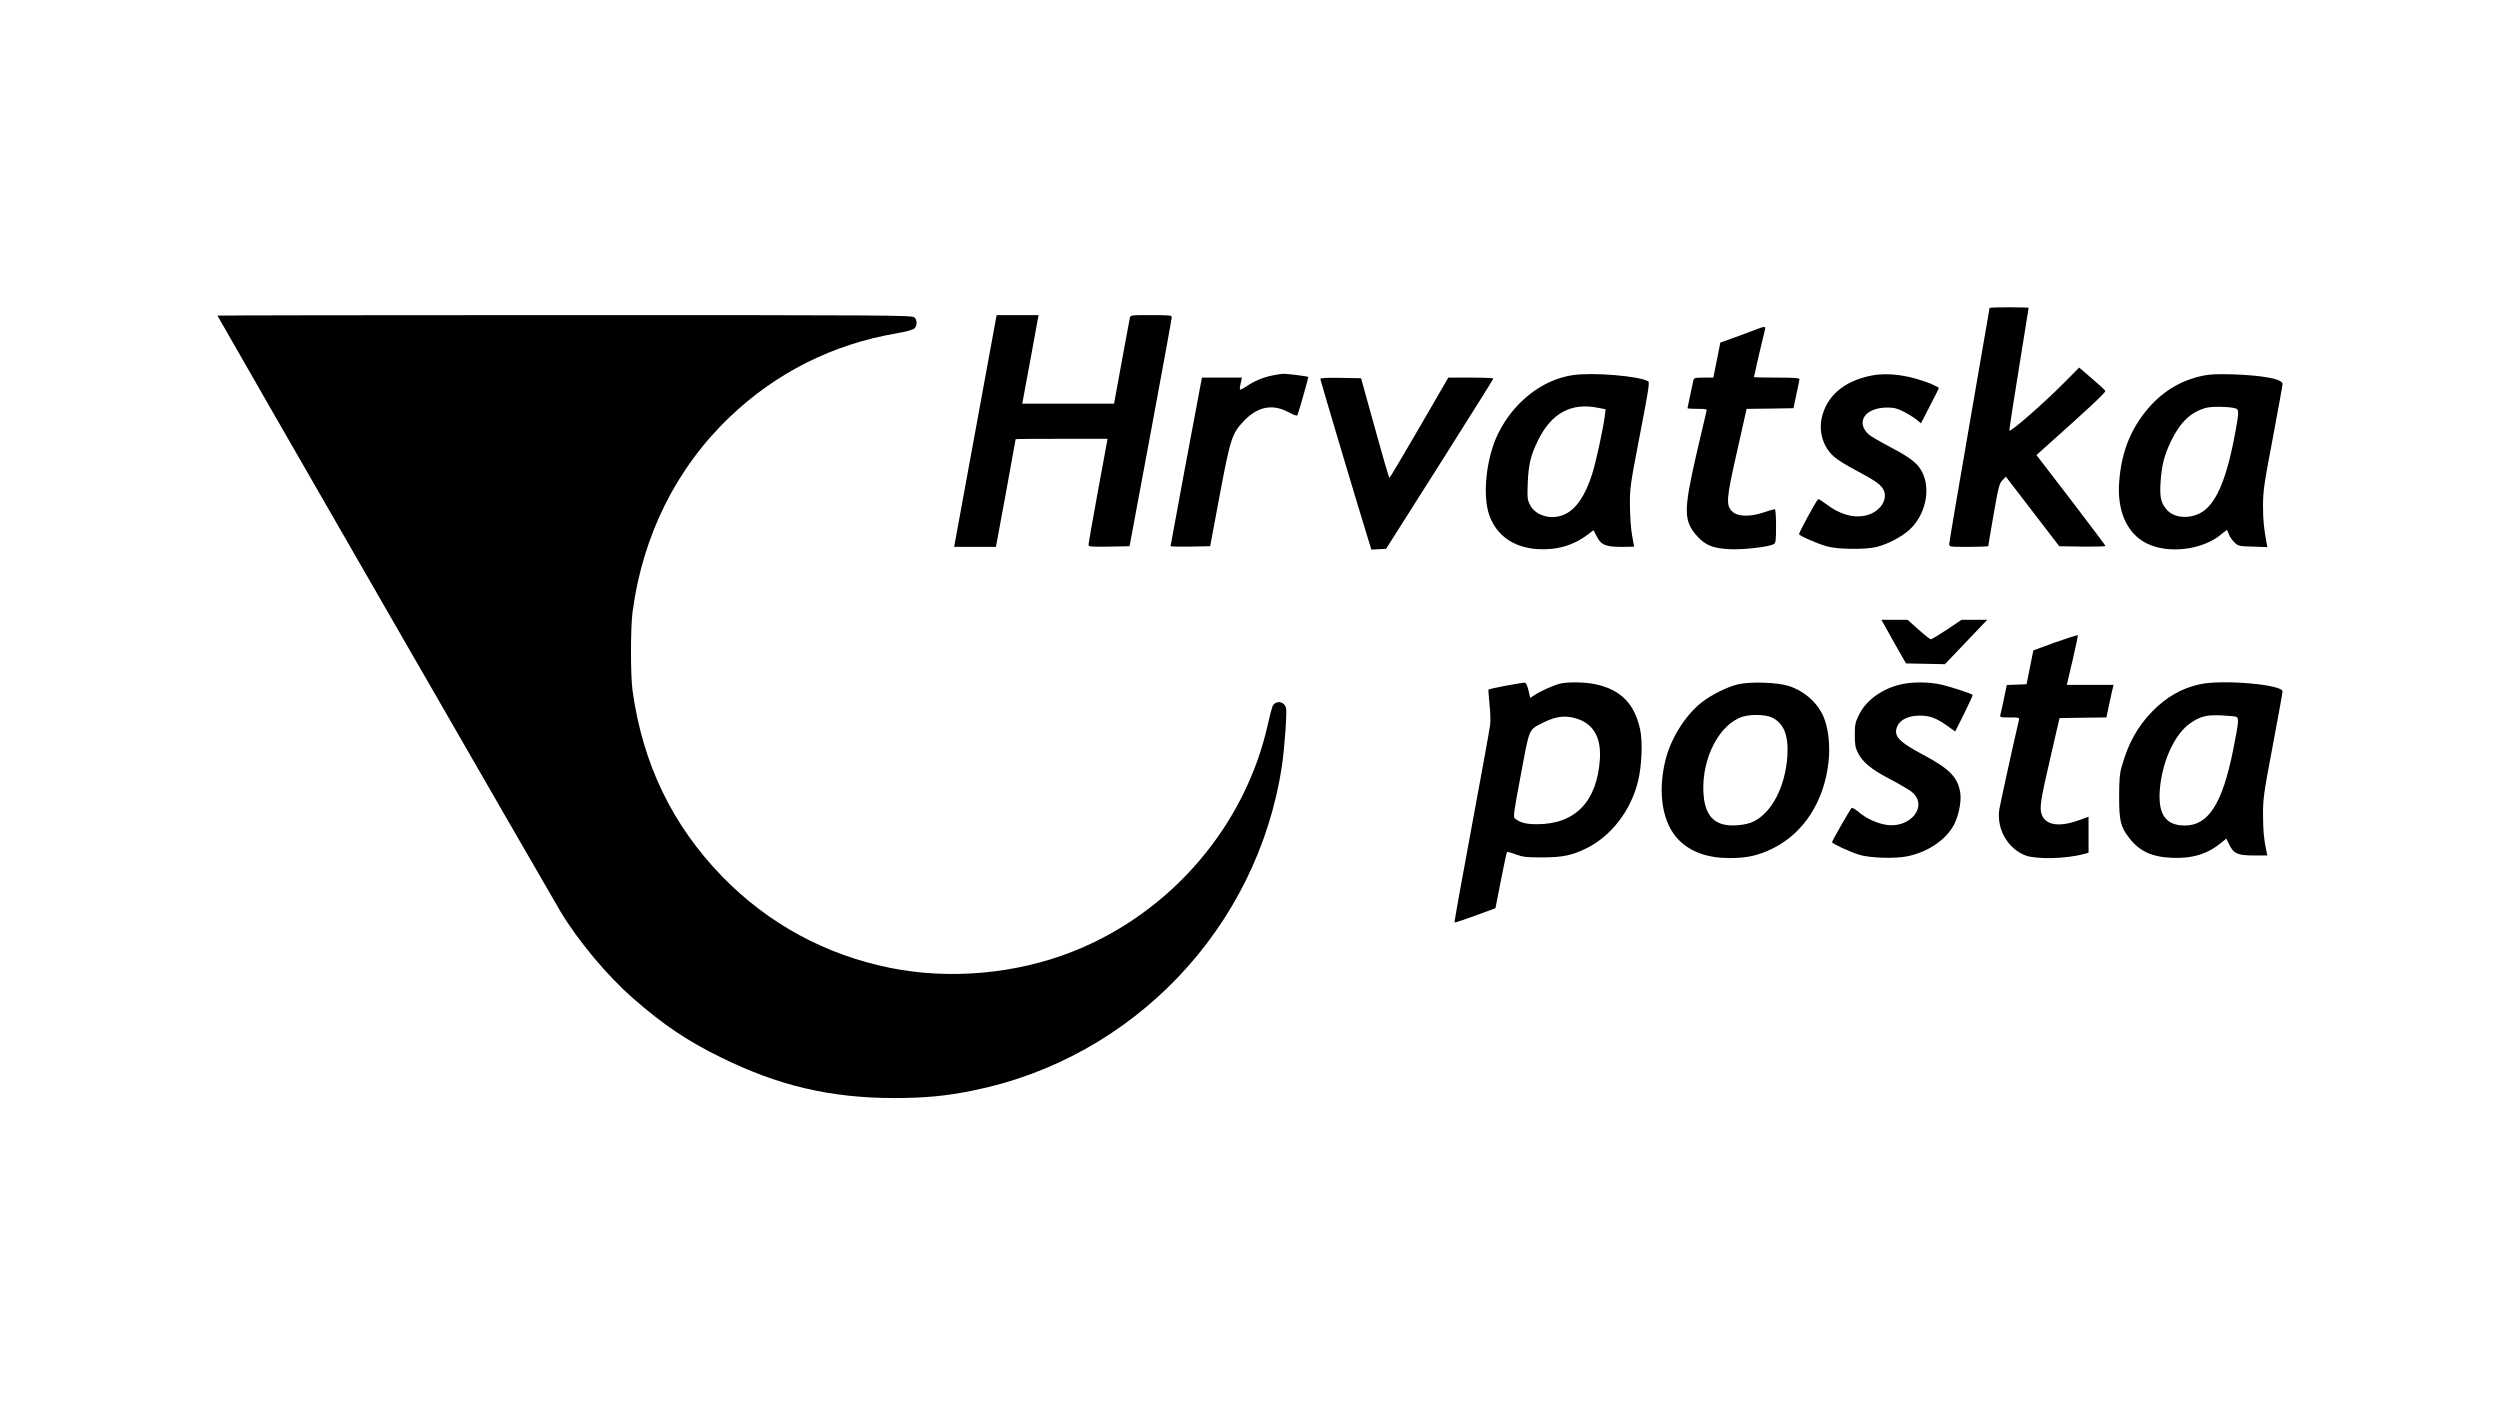 <?xml version="1.0" standalone="no"?>
<!DOCTYPE svg PUBLIC "-//W3C//DTD SVG 20010904//EN"
 "http://www.w3.org/TR/2001/REC-SVG-20010904/DTD/svg10.dtd">
<svg version="1.0" xmlns="http://www.w3.org/2000/svg"
 width="1920pt" height="1080pt" viewBox="0 0 1920 1080"
 preserveAspectRatio="xMidYMid meet">

<g transform="translate(0,1080) scale(0.1,-0.1)"
fill="#000000" stroke="none">
<path d="M15280 8435 c0 -3 -70 -407 -155 -898 -85 -491 -155 -903 -155 -915
0 -22 2 -22 150 -22 83 0 150 3 150 6 0 3 18 113 41 243 37 213 44 239 68 263
l26 27 205 -267 205 -267 178 -3 c97 -1 177 1 177 5 -1 5 -120 163 -265 353
l-265 345 32 29 c380 339 501 452 497 464 -2 5 -48 48 -102 94 l-99 85 -126
-127 c-155 -155 -406 -374 -410 -357 -1 7 31 221 73 476 41 255 75 465 75 467
0 2 -67 4 -150 4 -82 0 -150 -2 -150 -5z"/>
<path d="M1670 8376 c0 -6 2554 -4442 2633 -4574 137 -228 358 -493 559 -669
228 -200 414 -326 673 -453 444 -219 844 -313 1335 -313 233 0 399 16 604 58
1231 249 2183 1250 2371 2492 20 133 40 412 32 445 -14 55 -85 62 -105 11 -6
-16 -21 -73 -33 -128 -173 -788 -748 -1458 -1506 -1755 -433 -170 -939 -215
-1393 -124 -500 100 -943 341 -1296 705 -382 395 -607 861 -686 1424 -16 116
-16 483 0 605 78 588 336 1106 747 1498 356 340 792 559 1281 642 71 12 125
27 136 37 23 21 23 65 0 86 -17 16 -218 17 -2685 17 -1467 0 -2667 -2 -2667
-4z"/>
<path d="M7495 7513 c-87 -478 -161 -878 -163 -890 l-4 -23 160 0 160 0 6 28
c7 32 146 794 146 799 0 2 159 3 353 3 l353 0 -73 -397 c-40 -219 -73 -406
-73 -416 0 -16 12 -17 158 -15 l157 3 162 870 c89 479 162 878 162 888 1 15
-13 17 -158 17 -157 0 -159 0 -164 -22 -3 -13 -31 -166 -63 -340 l-58 -318
-353 0 -352 0 5 28 c3 15 31 168 63 340 l57 312 -161 0 -161 0 -159 -867z"/>
<path d="M13490 8271 c-25 -10 -97 -37 -161 -60 l-117 -42 -17 -87 c-9 -48
-21 -108 -27 -134 l-10 -48 -74 0 c-68 0 -74 -2 -79 -22 -14 -65 -45 -208 -45
-213 0 -3 34 -5 76 -5 67 0 75 -2 70 -17 -3 -10 -38 -160 -78 -333 -100 -438
-99 -513 11 -633 62 -67 124 -90 251 -95 107 -4 292 18 330 38 18 10 20 21 20
140 0 78 -4 130 -10 130 -5 0 -44 -12 -87 -26 -104 -35 -200 -32 -240 8 -49
49 -45 97 38 463 l73 325 180 2 180 3 22 105 c13 58 23 111 24 118 0 9 -41 12
-175 12 -96 0 -175 2 -175 4 0 5 80 350 86 369 7 21 -8 21 -66 -2z"/>
<path d="M9765 7915 c-73 -16 -135 -43 -195 -84 -25 -16 -46 -27 -48 -22 -1 5
1 27 7 50 l9 41 -153 0 -154 0 -10 -52 c-18 -88 -231 -1235 -231 -1242 0 -4
68 -5 152 -4 l152 3 73 390 c82 437 95 476 184 570 106 112 220 136 343 70 47
-25 68 -31 71 -23 18 53 85 291 83 293 -6 5 -161 25 -191 24 -18 0 -59 -7 -92
-14z"/>
<path d="M12079 7919 c-232 -34 -450 -203 -571 -444 -94 -186 -126 -485 -68
-638 57 -152 185 -241 365 -254 147 -10 278 27 387 110 l46 35 24 -46 c34 -67
69 -82 191 -82 53 0 97 1 97 3 0 1 -7 38 -15 82 -9 45 -16 142 -17 225 -1 142
0 153 76 549 64 328 76 405 65 412 -67 41 -425 71 -580 48z m195 -251 l57 -11
-6 -51 c-14 -107 -68 -354 -97 -446 -53 -167 -124 -271 -213 -311 -97 -45
-221 -11 -263 71 -22 42 -23 53 -19 170 6 145 23 213 79 328 103 210 255 292
462 250z"/>
<path d="M14375 7916 c-213 -41 -349 -158 -385 -330 -22 -109 14 -223 96 -294
24 -22 98 -68 165 -103 153 -81 196 -112 215 -152 37 -77 -33 -175 -142 -197
-97 -20 -199 11 -308 95 -27 20 -50 34 -53 31 -19 -19 -151 -262 -146 -269 9
-15 140 -72 213 -93 80 -23 296 -26 380 -5 87 21 193 77 254 132 124 113 167
311 97 446 -33 64 -90 109 -241 188 -80 42 -156 87 -168 98 -104 96 -28 207
142 207 54 0 75 -6 131 -34 36 -19 80 -47 97 -61 l31 -26 68 132 c38 72 69
135 69 139 0 4 -29 19 -64 34 -162 64 -323 87 -451 62z"/>
<path d="M16925 7916 c-183 -37 -329 -128 -450 -280 -122 -155 -184 -323 -200
-541 -16 -219 60 -390 207 -466 167 -86 435 -54 579 69 22 19 41 33 43 31 1
-2 8 -18 15 -35 7 -18 26 -45 42 -60 29 -28 35 -29 141 -32 l111 -4 -7 39
c-20 114 -26 169 -26 280 0 109 7 160 75 518 41 219 75 406 75 416 0 38 -147
66 -385 74 -106 3 -171 1 -220 -9z m243 -252 c28 -8 28 -26 1 -174 -70 -385
-155 -577 -282 -636 -89 -41 -194 -28 -245 30 -46 52 -56 95 -49 210 8 130 28
210 82 321 70 143 149 219 264 252 45 13 179 11 229 -3z"/>
<path d="M10140 7890 c0 -9 282 -956 362 -1213 l30 -98 56 3 57 3 412 650
c226 358 412 653 412 658 1 4 -77 7 -173 7 l-173 0 -223 -385 c-123 -212 -226
-385 -229 -385 -4 0 -54 172 -112 383 l-106 382 -157 3 c-104 2 -156 -1 -156
-8z"/>
<path d="M14487 5973 c20 -38 63 -113 94 -168 l57 -100 149 -3 150 -3 163 171
162 170 -98 0 -99 0 -112 -75 c-62 -41 -118 -75 -124 -75 -6 0 -49 34 -95 75
l-84 75 -101 0 -100 0 38 -67z"/>
<path d="M15785 5867 l-169 -62 -26 -130 -26 -130 -76 -3 -76 -3 -21 -102
c-12 -57 -24 -113 -28 -125 -5 -21 -3 -22 71 -22 74 0 76 -1 71 -22 -49 -209
-146 -654 -151 -688 -20 -149 67 -299 202 -350 84 -31 312 -26 447 11 l37 10
0 138 0 138 -82 -29 c-142 -50 -243 -36 -275 40 -22 52 -14 107 66 452 l68
295 180 3 180 2 22 103 c12 57 24 113 28 125 l5 22 -179 0 -180 0 44 187 c24
103 42 190 41 194 -2 4 -79 -21 -173 -54z"/>
<path d="M11565 5534 c-71 -14 -131 -27 -133 -29 -2 -2 1 -51 7 -109 7 -58 9
-129 6 -158 -3 -29 -67 -383 -142 -785 -75 -403 -135 -735 -132 -737 3 -3 74
21 159 52 l155 57 42 214 c23 118 44 216 47 218 2 3 33 -6 68 -19 55 -20 81
-23 203 -23 157 1 225 15 337 69 192 95 343 290 398 516 29 119 37 304 16 398
-42 197 -149 306 -343 347 -79 17 -209 19 -271 5 -48 -12 -151 -57 -198 -89
l-32 -21 -13 57 c-9 37 -19 59 -29 60 -8 1 -73 -10 -145 -23z m576 -265 c106
-46 156 -148 146 -299 -21 -325 -189 -499 -480 -500 -86 0 -130 11 -170 42
-17 13 -15 28 43 338 68 364 59 342 165 397 111 58 196 64 296 22z"/>
<path d="M13350 5545 c-82 -19 -208 -81 -282 -140 -126 -99 -237 -278 -278
-445 -61 -252 -22 -484 103 -611 93 -93 221 -139 392 -139 132 0 221 20 330
74 238 118 394 360 428 663 13 120 1 245 -32 333 -44 115 -144 208 -271 251
-84 28 -292 36 -390 14z m255 -254 c93 -42 132 -135 122 -296 -15 -235 -119
-436 -261 -505 -58 -28 -170 -38 -233 -21 -96 26 -143 103 -151 245 -13 263
123 526 302 582 62 19 173 17 221 -5z"/>
<path d="M14604 5545 c-145 -31 -272 -122 -326 -233 -30 -60 -33 -75 -33 -157
0 -76 4 -97 25 -139 36 -70 101 -124 240 -197 67 -35 139 -77 161 -92 152
-107 2 -301 -199 -259 -72 15 -146 51 -200 98 -25 21 -47 33 -52 28 -14 -15
-150 -252 -150 -262 0 -11 138 -75 210 -97 82 -25 277 -31 370 -11 162 34 302
131 360 249 35 72 54 173 45 237 -18 120 -81 185 -288 295 -190 101 -229 146
-194 221 23 48 85 77 167 78 78 1 131 -18 216 -79 l60 -43 69 138 c38 77 67
141 65 143 -11 11 -162 60 -235 78 -93 22 -221 24 -311 4z"/>
<path d="M16895 5545 c-138 -30 -256 -97 -364 -207 -115 -118 -187 -247 -237
-428 -15 -51 -19 -101 -19 -230 0 -184 11 -229 76 -314 79 -103 173 -147 329
-154 155 -7 273 29 377 114 l41 34 22 -46 c35 -70 65 -84 189 -84 l104 0 -7
33 c-19 85 -26 163 -26 283 0 122 5 160 75 529 41 218 75 405 75 415 0 53
-462 93 -635 55z m279 -250 c22 -10 20 -38 -24 -257 -82 -410 -190 -578 -370
-578 -154 0 -213 94 -190 303 23 207 117 403 229 481 77 54 126 67 236 62 55
-2 108 -7 119 -11z"/>
</g>
</svg>
